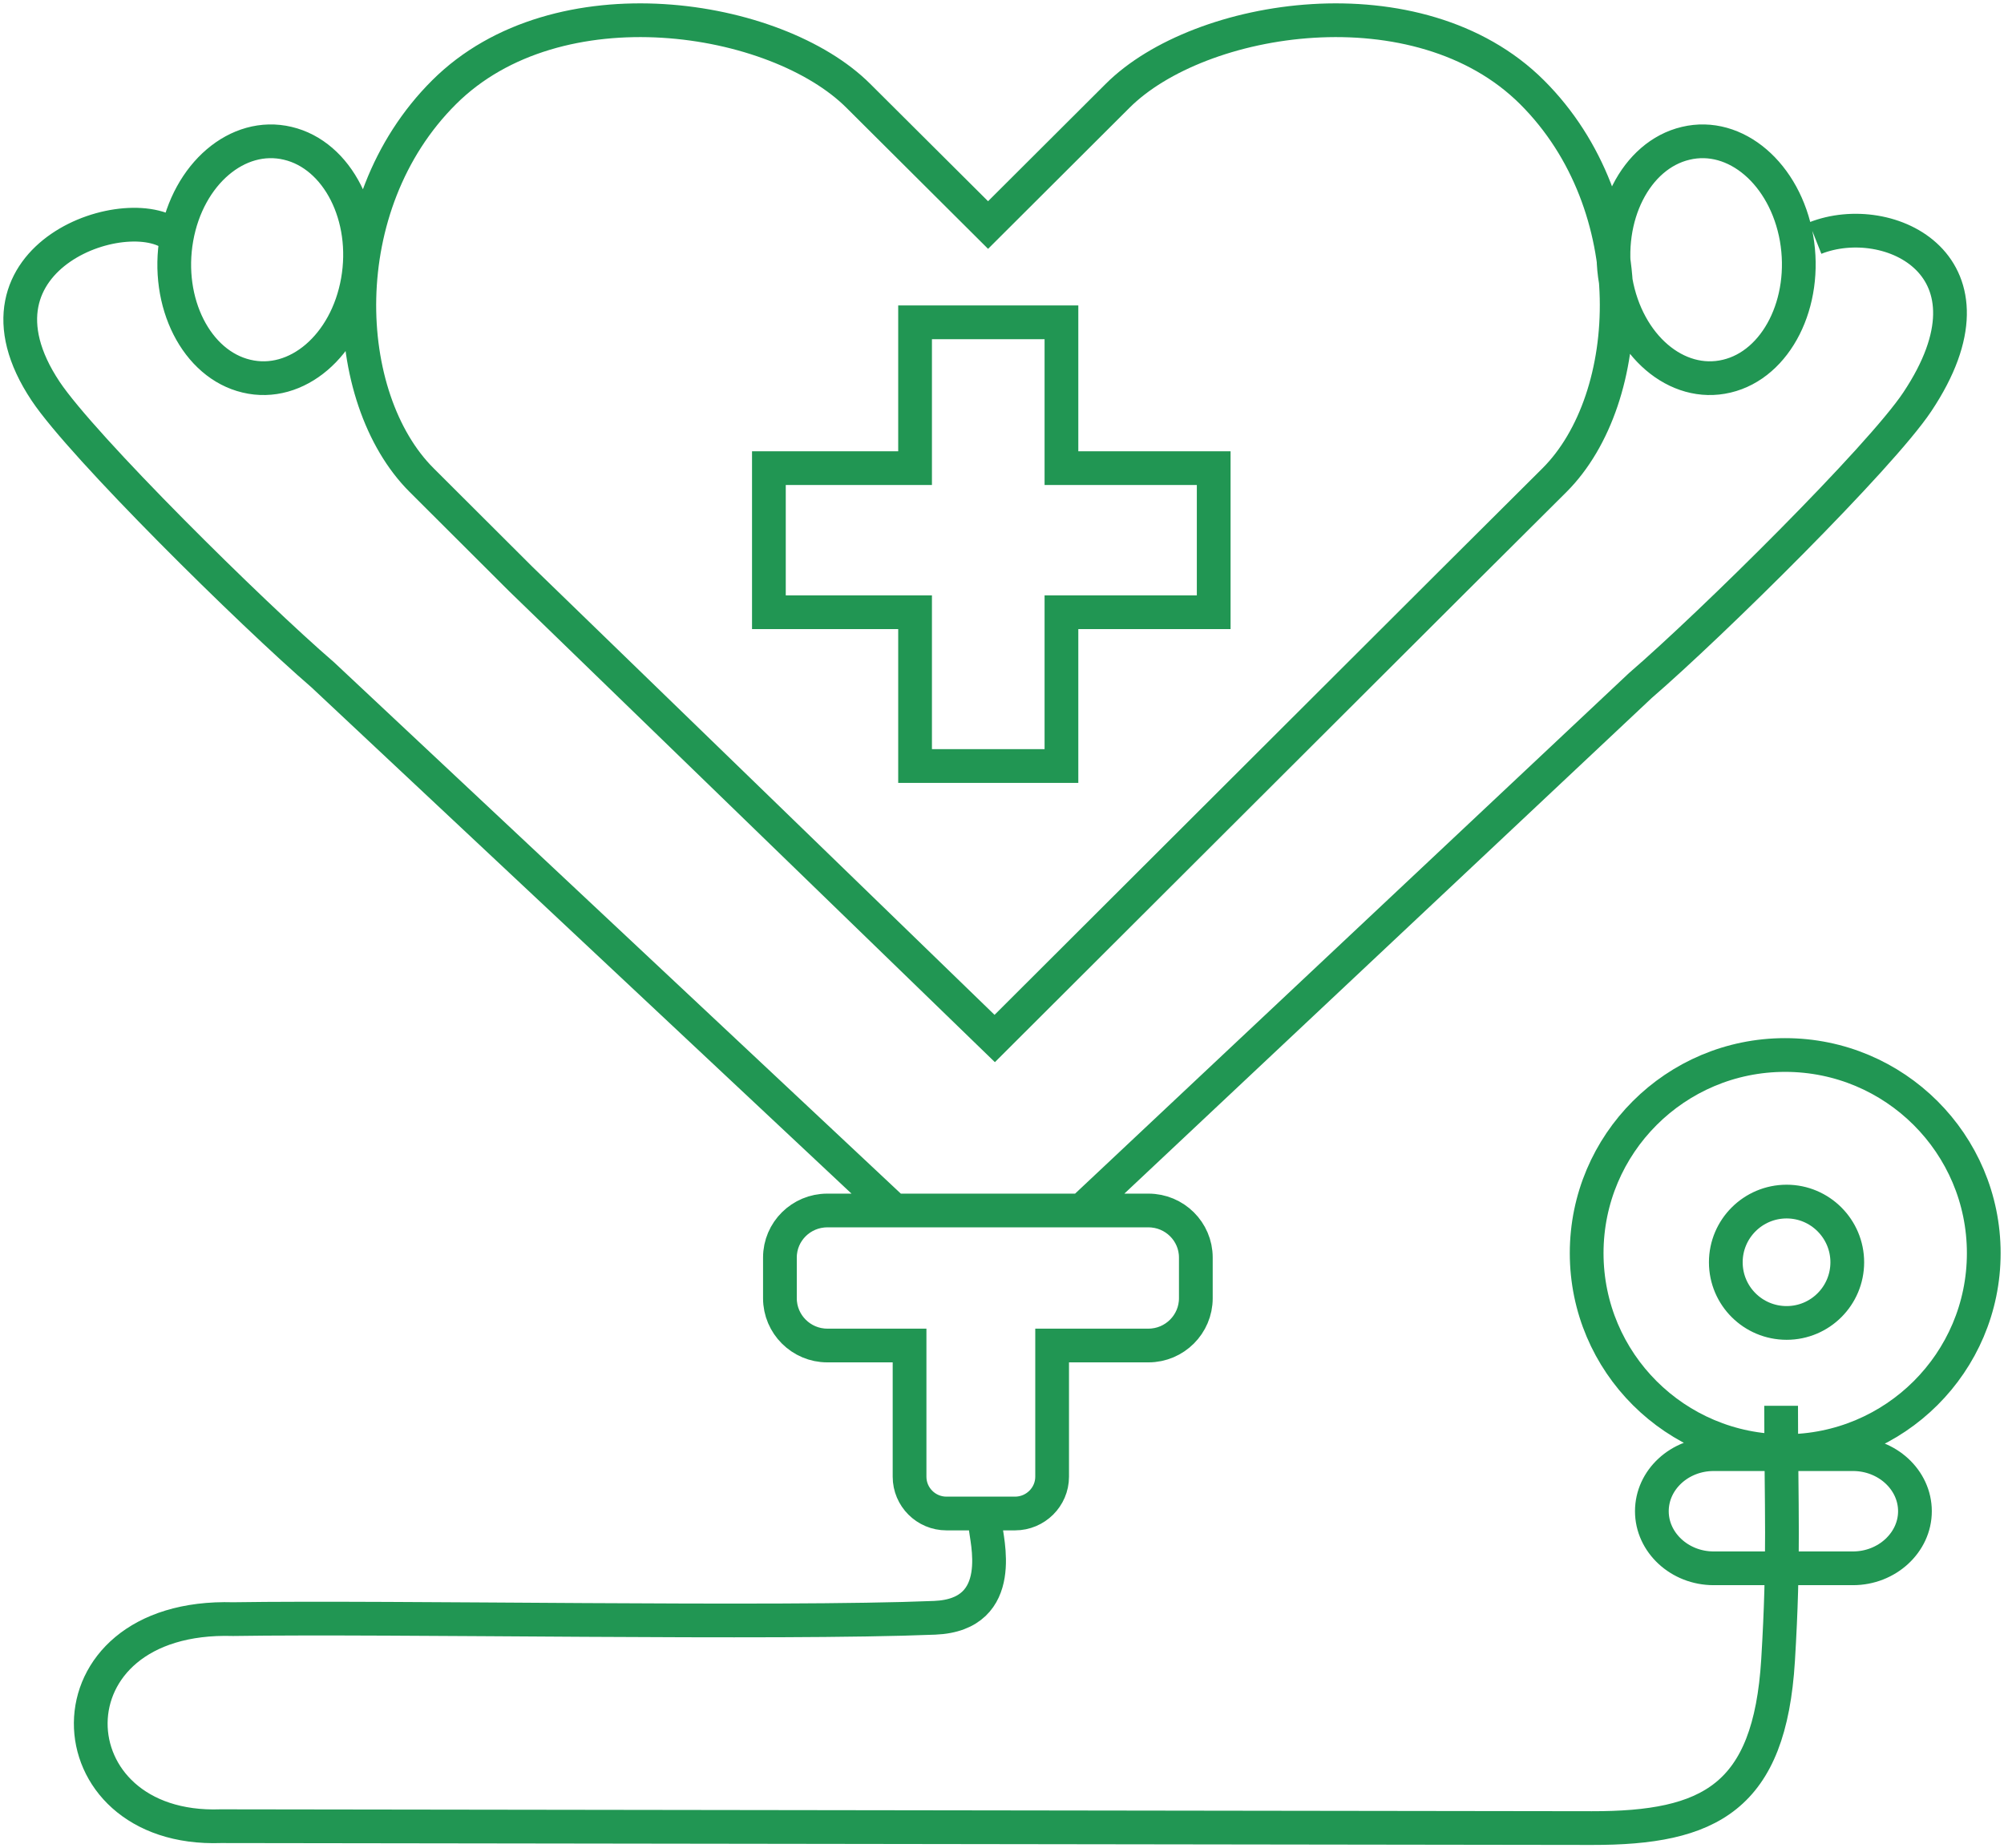 <svg width="297" height="274" viewBox="0 0 297 274" fill="none" xmlns="http://www.w3.org/2000/svg">
<path d="M26.169 35.3C27.859 25.771 35.24 19.474 42.65 21.245C50.059 22.988 54.707 32.152 53.017 41.681C51.327 51.238 43.946 57.535 36.536 55.764C29.127 54.021 24.479 44.857 26.169 35.3ZM26.169 35.3C19.746 29.032 -6.68 37.802 6.758 57.984C12.252 66.221 37.241 90.901 47.833 100.037L132.518 179.447M160.324 179.447L243.093 101.639C253.686 92.503 278.646 67.823 284.14 59.587C297.606 39.404 279.942 30.971 269.011 35.3M263.969 208.4C263.969 223.719 264.448 230.803 263.518 246.095C262.278 266.502 253.376 271.028 235.909 271L32.733 270.719C7.35 271.618 6.082 239.18 34.564 240.023C58.06 239.658 115.192 240.782 138.519 239.826C149.534 239.376 146.069 227.88 146.069 226.277M77.188 85.841L62.483 71.168C50.312 59.025 48.96 30.465 65.807 13.684C82.626 -3.098 115.08 2.074 127.222 14.218L146.435 33.36L165.62 14.218C177.762 2.074 210.245 -3.098 227.063 13.684C243.882 30.465 242.53 59.025 230.388 71.168L215.654 85.841L147.421 153.951L77.188 85.841ZM249.826 21.245C257.207 19.474 264.56 25.771 266.251 35.3C267.913 44.857 263.293 54.021 255.911 55.764C248.502 57.535 241.149 51.238 239.459 41.681C237.797 32.152 242.417 22.988 249.826 21.245ZM122.602 179.447H170.212C174.072 179.447 177.227 182.567 177.227 186.418V192.461C177.227 196.312 174.072 199.461 170.212 199.461H155.929V218.913C155.929 221.92 153.45 224.366 150.436 224.366H140.265C137.251 224.366 134.8 221.92 134.8 218.913V199.461H122.602C118.742 199.461 115.587 196.312 115.587 192.461V186.418C115.587 182.567 118.742 179.447 122.602 179.447ZM135.617 47.781H157.31V69.397H179.875V90.76H157.31V113.557H135.617V90.76H113.953V69.397H135.617V47.781ZM264.56 156.397C280.816 156.397 294 169.552 294 185.771C294 201.991 280.816 215.118 264.56 215.118C248.305 215.118 235.149 201.991 235.149 185.771C235.149 169.552 248.305 156.397 264.56 156.397ZM264.786 178.125C269.744 178.125 273.773 182.173 273.773 187.12C273.773 192.096 269.744 196.116 264.786 196.116C259.799 196.116 255.771 192.096 255.771 187.12C255.771 182.173 259.799 178.125 264.786 178.125ZM253.968 215.568H274.618C279.66 215.568 283.802 219.362 283.802 224.029C283.802 228.667 279.66 232.49 274.618 232.49H253.968C248.925 232.49 244.812 228.667 244.812 224.029C244.812 219.362 248.925 215.568 253.968 215.568Z" stroke="#219653" stroke-width="5"/>
</svg>
